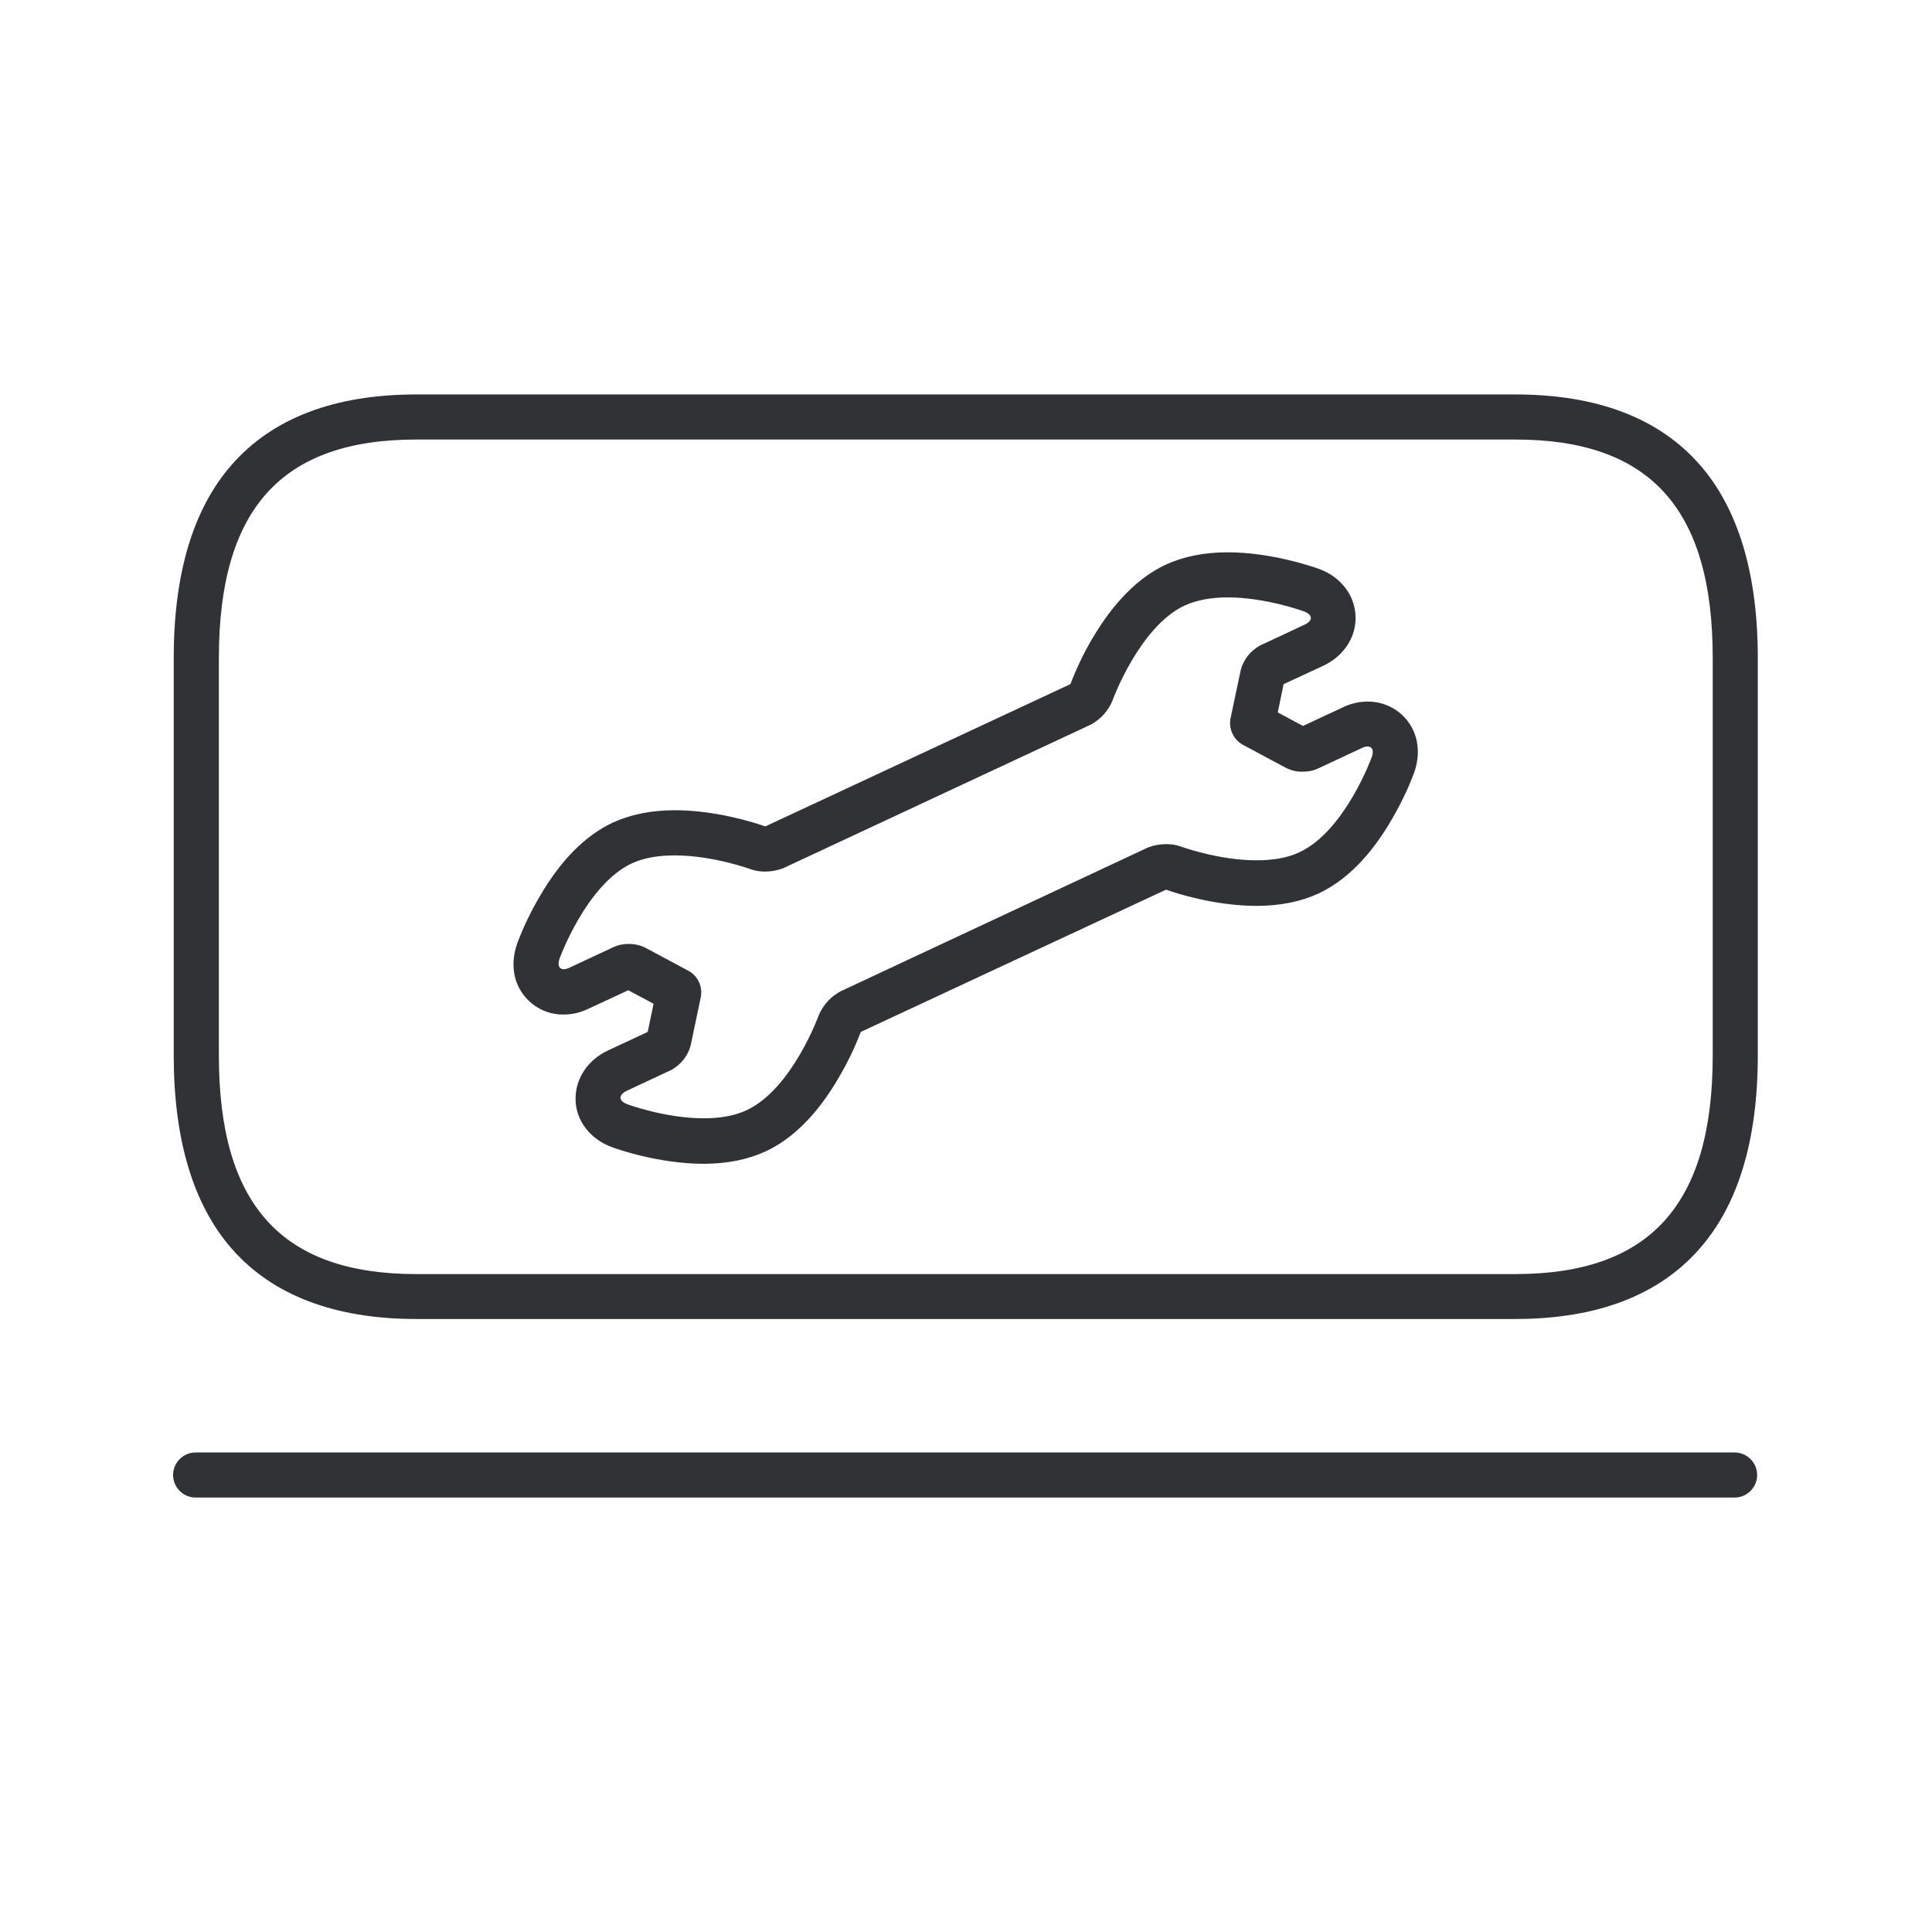 <svg width="24" height="24" viewBox="0 0 24 24" fill="none" xmlns="http://www.w3.org/2000/svg">
<path fill-rule="evenodd" clip-rule="evenodd" d="M5.17 16.385H18.825C19.839 16.385 20.609 16.09 21.116 15.508C21.595 14.962 21.836 14.155 21.836 13.11V8.172C21.836 7.127 21.593 6.32 21.116 5.774C20.609 5.194 19.839 4.9 18.825 4.9H5.17C4.156 4.9 3.385 5.194 2.878 5.774C2.399 6.32 2.158 7.127 2.158 8.172V13.11C2.158 14.155 2.399 14.962 2.878 15.511C3.385 16.09 4.156 16.385 5.17 16.385ZM2.719 8.175C2.719 6.323 3.497 5.46 5.17 5.46H18.825C20.497 5.46 21.276 6.32 21.276 8.172V13.113C21.276 14.964 20.497 15.827 18.825 15.827H5.17C3.497 15.827 2.719 14.964 2.719 13.113V8.175ZM21.548 18.603H2.43C2.276 18.603 2.15 18.477 2.15 18.323C2.15 18.169 2.276 18.043 2.43 18.043H21.548C21.702 18.043 21.828 18.169 21.828 18.323C21.828 18.477 21.702 18.603 21.548 18.603ZM15.251 6.861C14.957 6.861 14.699 6.914 14.48 7.015C14.139 7.175 13.834 7.483 13.57 7.931C13.464 8.11 13.374 8.298 13.299 8.494L13.29 8.502L9.511 10.264H9.5C9.382 10.222 8.898 10.065 8.382 10.065C8.091 10.065 7.831 10.118 7.612 10.219C7.27 10.379 6.965 10.687 6.705 11.135C6.595 11.323 6.5 11.516 6.425 11.721C6.346 11.942 6.368 12.169 6.492 12.343C6.609 12.508 6.8 12.606 7.002 12.603C7.108 12.603 7.214 12.578 7.312 12.53L7.805 12.301L8.119 12.469L8.046 12.819L7.553 13.049C7.296 13.169 7.142 13.407 7.15 13.668C7.158 13.928 7.335 14.152 7.601 14.25C7.66 14.273 8.184 14.457 8.741 14.457C9.032 14.457 9.293 14.404 9.511 14.303C9.853 14.144 10.158 13.836 10.419 13.387C10.525 13.208 10.615 13.021 10.691 12.824L10.699 12.816L14.48 11.054H14.492C14.609 11.096 15.094 11.253 15.609 11.253C15.903 11.253 16.161 11.2 16.38 11.099C16.721 10.939 17.027 10.631 17.287 10.183C17.396 9.995 17.492 9.802 17.567 9.598C17.646 9.376 17.623 9.149 17.5 8.976C17.383 8.81 17.192 8.715 16.99 8.715C16.884 8.715 16.777 8.74 16.679 8.788L16.186 9.018L15.873 8.85L15.945 8.499L16.439 8.27C16.696 8.149 16.85 7.911 16.839 7.651C16.828 7.39 16.654 7.166 16.388 7.068L16.384 7.067C16.313 7.042 15.798 6.861 15.251 6.861ZM15.251 7.421C15.727 7.421 16.198 7.595 16.198 7.595C16.31 7.637 16.312 7.71 16.206 7.76L15.654 8.018C15.537 8.082 15.447 8.191 15.413 8.323L15.284 8.934C15.265 9.06 15.324 9.183 15.43 9.247L15.979 9.541C16.044 9.572 16.116 9.589 16.186 9.586C16.248 9.586 16.31 9.575 16.366 9.55L16.918 9.292C16.94 9.281 16.965 9.273 16.99 9.273C17.046 9.273 17.069 9.323 17.041 9.404C17.041 9.404 16.71 10.32 16.144 10.586C15.985 10.662 15.797 10.687 15.609 10.687C15.133 10.687 14.663 10.514 14.663 10.514C14.607 10.494 14.548 10.486 14.489 10.486C14.411 10.486 14.335 10.499 14.262 10.527L10.441 12.315C10.321 12.379 10.226 12.483 10.172 12.609C10.172 12.609 9.842 13.525 9.276 13.791C9.116 13.866 8.929 13.892 8.741 13.892C8.265 13.892 7.794 13.718 7.794 13.718C7.682 13.676 7.679 13.603 7.786 13.55L8.338 13.292C8.455 13.228 8.545 13.118 8.579 12.99L8.707 12.379C8.727 12.253 8.671 12.13 8.562 12.065L8.013 11.771C7.948 11.74 7.875 11.724 7.805 11.726C7.744 11.726 7.682 11.738 7.626 11.763L7.074 12.021C7.052 12.032 7.027 12.04 7.002 12.04C6.946 12.04 6.923 11.99 6.951 11.908C6.951 11.908 7.282 10.992 7.847 10.726C8.007 10.651 8.195 10.626 8.382 10.626C8.859 10.626 9.329 10.799 9.329 10.799C9.385 10.819 9.444 10.827 9.503 10.827C9.581 10.827 9.657 10.813 9.73 10.785L13.551 9.001C13.671 8.936 13.766 8.833 13.819 8.704C13.819 8.704 14.15 7.788 14.716 7.522C14.876 7.449 15.063 7.421 15.251 7.421Z" fill="#313235"/>
</svg>
